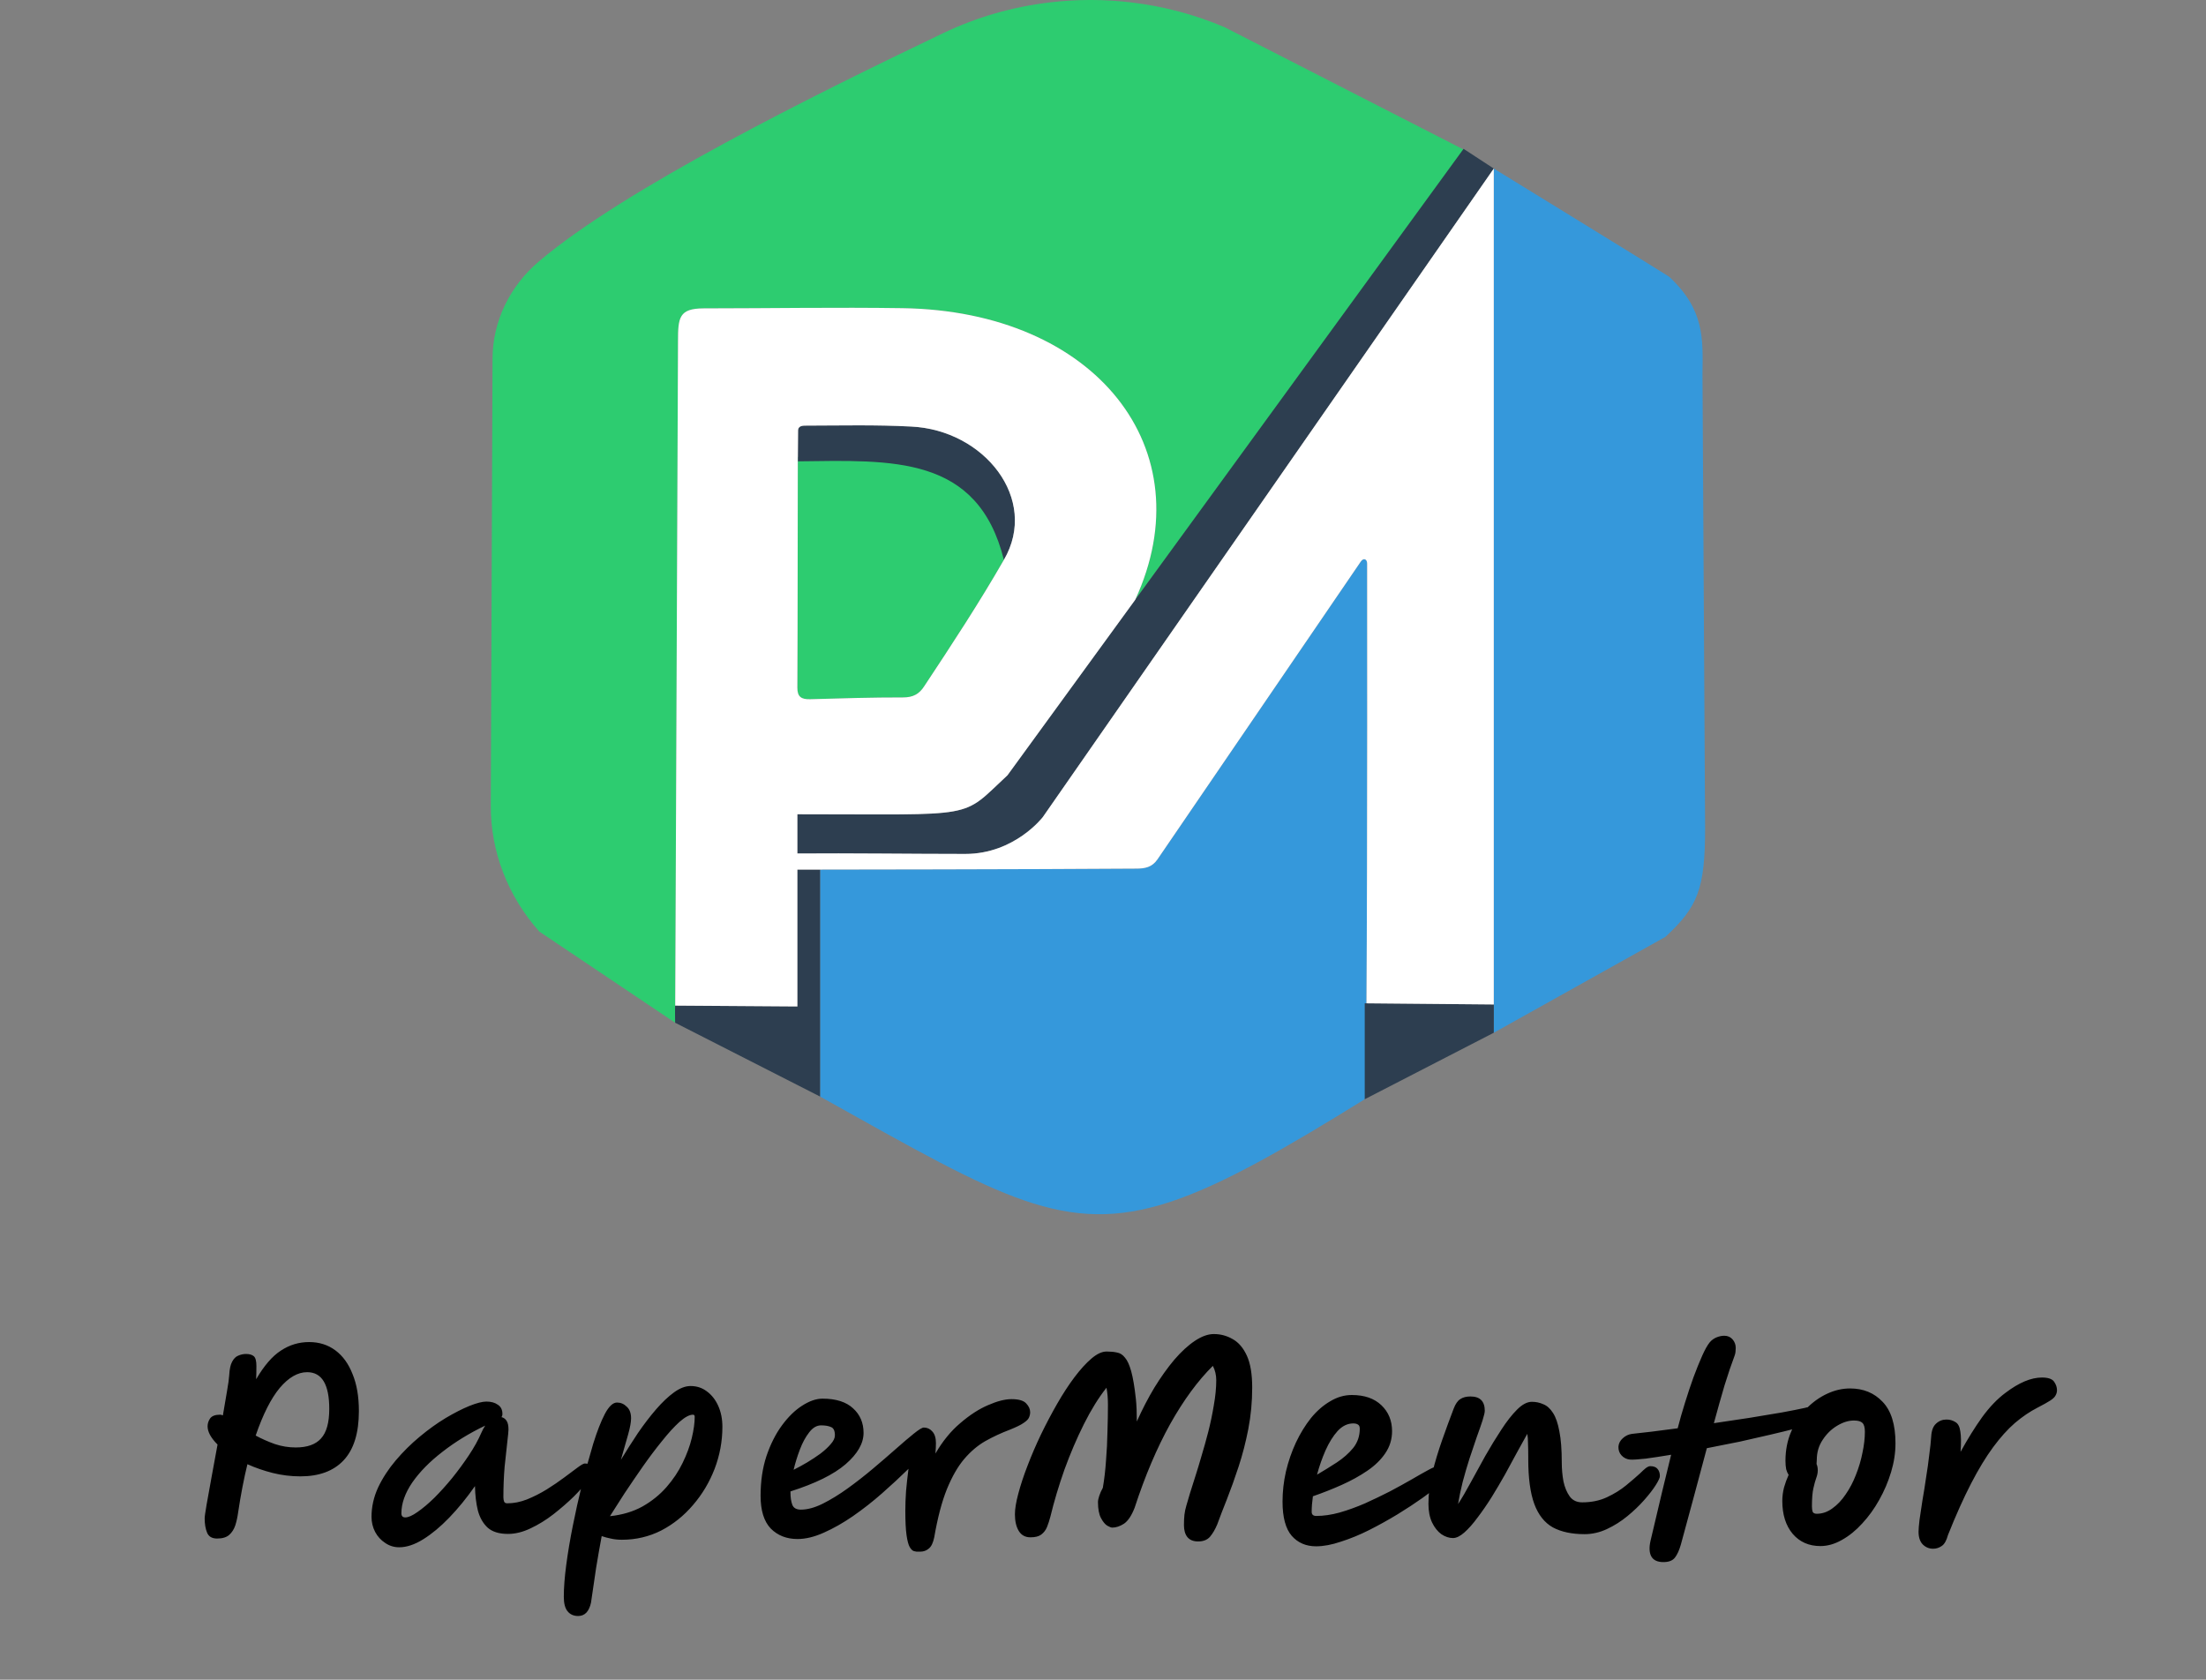 <svg width="109" height="83" viewBox="0 0 109 83" fill="none" xmlns="http://www.w3.org/2000/svg">
<rect x="0" y="0" width="109" height="83" fill="#808080" stroke="none"/>
<g clip-path="url(#clip0_11_627)">
<path d="M72.441 7.453L56.132 29.582L56.09 29.64C59.537 22.188 54.138 15.369 44.595 15.228C41.322 15.18 38.048 15.235 34.773 15.238C33.542 15.239 33.502 15.701 33.501 16.869L33.363 49.69L33.359 50.537L26.648 46.032C25.088 44.28 24.24 42.076 24.25 39.803L24.336 17.713C24.346 15.884 25.179 14.144 26.634 12.912C30.893 9.304 40.196 4.703 46.602 1.639C48.256 0.847 50.025 0.342 51.827 0.124C53.189 -0.042 54.57 -0.042 55.935 0.124C57.503 0.313 59.049 0.721 60.519 1.35L72.297 7.379L72.441 7.453Z" fill="#2DCC70"/>
<path d="M73.809 8.329L51.528 40.372C51.528 40.372 50.14 42.196 47.693 42.196C45.051 42.196 42.043 42.153 39.398 42.174V40.235C48.441 40.235 47.425 40.494 49.781 38.307L56.09 29.64L56.132 29.582L72.297 7.38L72.316 7.354C72.737 7.629 73.389 8.053 73.809 8.329Z" fill="#2D3E50"/>
<path d="M40.53 42.968V54.19L33.359 50.537C33.359 50.537 33.348 49.84 33.359 49.69H33.363L39.398 49.732V42.968H40.53Z" fill="#2D3E50"/>
<path d="M84.25 40.916C84.25 43.932 83.889 44.809 82.29 46.293L73.809 51.031V8.329C73.809 8.329 82.4 13.607 82.469 13.67C84.223 15.299 84.145 16.723 84.121 18.481L84.25 40.916Z" fill="#3598DB"/>
<path d="M67.518 49.577C67.5 52.372 67.473 54.291 67.432 54.317C65.416 55.567 63.689 56.6 62.163 57.425C55.558 61.001 52.705 60.711 46.41 57.425C44.737 56.553 42.822 55.469 40.53 54.19V42.968C40.53 42.968 50.926 42.959 56.121 42.921C56.578 42.923 56.925 42.856 57.196 42.458L67.233 27.755C67.373 27.544 67.551 27.628 67.551 27.844C67.551 27.844 67.568 41.962 67.518 49.577Z" fill="#3598DB"/>
<path d="M73.811 49.634L73.809 51.031L67.432 54.317V49.577L67.518 49.577L73.809 49.634H73.811Z" fill="#2D3E50"/>
<path d="M49.676 26.87C49.676 27.153 49.654 27.401 49.603 27.665C48.383 29.789 47.035 31.843 45.678 33.893C45.424 34.294 45.123 34.465 44.604 34.463C43.081 34.46 41.558 34.508 40.035 34.551C39.586 34.564 39.396 34.427 39.398 33.981C39.416 30.515 39.412 26.293 39.42 22.796C39.42 22.796 39.42 22.772 39.42 22.73V22.579H39.423C39.605 22.567 49.676 21.95 49.676 26.87Z" fill="#2DCC70"/>
<path d="M49.603 27.665C48.313 22.483 44.098 22.74 39.42 22.796C39.42 22.796 39.42 22.772 39.42 22.73C39.421 22.693 39.422 22.641 39.423 22.579C39.426 22.259 39.433 21.659 39.433 21.281C39.433 21.018 39.698 21.032 39.841 21.031C41.564 21.028 43.291 20.985 45.009 21.077C48.633 21.239 51.352 24.666 49.603 27.665Z" fill="#2D3E50"/>
<path d="M51.528 40.372C51.528 40.372 50.14 42.196 47.693 42.196C45.051 42.196 42.043 42.153 39.398 42.174V40.235C48.441 40.235 47.425 40.494 49.781 38.307L56.09 29.64C59.537 22.188 54.139 15.369 44.596 15.228C41.322 15.18 38.048 15.236 34.773 15.238C33.542 15.239 33.502 15.701 33.501 16.869L33.363 49.69L39.398 49.732V42.968H40.53C40.53 42.968 50.926 42.959 56.121 42.921C56.578 42.923 56.925 42.856 57.196 42.458L67.233 27.755C67.373 27.544 67.551 27.628 67.551 27.844C67.551 27.844 67.568 41.962 67.518 49.577L73.809 49.634V8.329L51.528 40.372ZM39.42 22.796C39.42 22.796 39.42 22.772 39.42 22.73V22.579H39.423C39.426 22.259 39.433 21.659 39.433 21.281C39.433 21.018 39.698 21.032 39.841 21.031C41.564 21.028 43.291 20.985 45.009 21.077C48.633 21.239 51.352 24.666 49.603 27.665C48.383 29.789 47.035 31.843 45.678 33.893C45.424 34.294 45.123 34.465 44.604 34.463C43.081 34.46 41.558 34.507 40.035 34.551C39.586 34.564 39.396 34.427 39.398 33.981C39.416 30.515 39.412 26.293 39.42 22.796Z" fill="white"/>
</g>
<path d="M14.841 72.952C14.377 72.952 13.921 72.896 13.473 72.784C13.033 72.672 12.617 72.528 12.225 72.352C12.049 73.072 11.897 73.86 11.769 74.716C11.737 74.956 11.689 75.176 11.625 75.376C11.561 75.568 11.461 75.724 11.325 75.844C11.189 75.964 10.989 76.024 10.725 76.024C10.477 76.024 10.313 75.928 10.233 75.736C10.153 75.544 10.113 75.308 10.113 75.028C10.113 74.94 10.145 74.712 10.209 74.344C10.273 73.976 10.353 73.532 10.449 73.012C10.545 72.484 10.645 71.94 10.749 71.38C10.421 71.052 10.257 70.752 10.257 70.48C10.257 70.344 10.297 70.216 10.377 70.096C10.465 69.968 10.633 69.904 10.881 69.904C10.913 69.904 10.957 69.916 11.013 69.94C11.093 69.492 11.161 69.092 11.217 68.74C11.281 68.38 11.317 68.12 11.325 67.96C11.341 67.656 11.389 67.432 11.469 67.288C11.549 67.136 11.649 67.036 11.769 66.988C11.897 66.932 12.025 66.904 12.153 66.904C12.321 66.904 12.449 66.94 12.537 67.012C12.625 67.084 12.669 67.244 12.669 67.492C12.669 67.732 12.665 67.952 12.657 68.152C13.049 67.48 13.457 67.008 13.881 66.736C14.305 66.456 14.769 66.316 15.273 66.316C15.769 66.316 16.201 66.452 16.569 66.724C16.937 66.996 17.221 67.388 17.421 67.9C17.629 68.404 17.733 69.012 17.733 69.724C17.733 70.812 17.481 71.624 16.977 72.16C16.481 72.688 15.769 72.952 14.841 72.952ZM12.633 70.936C12.929 71.096 13.245 71.236 13.581 71.356C13.917 71.468 14.261 71.524 14.613 71.524C15.181 71.524 15.597 71.376 15.861 71.08C16.133 70.784 16.269 70.296 16.269 69.616C16.269 68.408 15.905 67.804 15.177 67.804C14.713 67.804 14.261 68.064 13.821 68.584C13.389 69.104 12.993 69.888 12.633 70.936ZM19.725 76.456C19.469 76.456 19.237 76.384 19.029 76.24C18.821 76.104 18.657 75.924 18.537 75.7C18.417 75.468 18.357 75.22 18.357 74.956C18.357 74.46 18.465 73.976 18.681 73.504C18.905 73.032 19.197 72.584 19.557 72.16C19.917 71.736 20.309 71.348 20.733 70.996C21.165 70.636 21.593 70.328 22.017 70.072C22.449 69.816 22.841 69.616 23.193 69.472C23.553 69.328 23.833 69.256 24.033 69.256C24.265 69.256 24.453 69.308 24.597 69.412C24.749 69.508 24.825 69.66 24.825 69.868C24.825 69.932 24.809 69.984 24.777 70.024C24.881 70.048 24.965 70.108 25.029 70.204C25.093 70.3 25.125 70.444 25.125 70.636C25.125 70.716 25.105 70.924 25.065 71.26C25.025 71.596 24.981 72.004 24.933 72.484C24.893 72.964 24.873 73.464 24.873 73.984C24.873 74.064 24.885 74.136 24.909 74.2C24.933 74.256 24.985 74.284 25.065 74.284C25.385 74.284 25.709 74.22 26.037 74.092C26.373 73.956 26.697 73.792 27.009 73.6C27.329 73.4 27.617 73.204 27.873 73.012C28.137 72.812 28.357 72.648 28.533 72.52C28.717 72.384 28.837 72.316 28.893 72.316C29.165 72.316 29.301 72.452 29.301 72.724C29.301 72.796 29.213 72.948 29.037 73.18C28.869 73.404 28.637 73.664 28.341 73.96C28.045 74.248 27.713 74.536 27.345 74.824C26.985 75.104 26.609 75.336 26.217 75.52C25.833 75.704 25.461 75.796 25.101 75.796C24.661 75.796 24.325 75.692 24.093 75.484C23.869 75.276 23.709 74.996 23.613 74.644C23.525 74.284 23.477 73.88 23.469 73.432C23.061 74.016 22.637 74.536 22.197 74.992C21.765 75.44 21.337 75.796 20.913 76.06C20.489 76.324 20.093 76.456 19.725 76.456ZM23.973 70.444C23.189 70.82 22.485 71.252 21.861 71.74C21.237 72.22 20.741 72.724 20.373 73.252C20.013 73.78 19.833 74.288 19.833 74.776C19.833 74.912 19.897 74.98 20.025 74.98C20.177 74.98 20.377 74.892 20.625 74.716C20.881 74.54 21.157 74.308 21.453 74.02C21.749 73.724 22.045 73.396 22.341 73.036C22.637 72.668 22.913 72.292 23.169 71.908C23.425 71.524 23.629 71.156 23.781 70.804C23.837 70.676 23.901 70.556 23.973 70.444ZM28.566 79.852C28.342 79.852 28.166 79.772 28.038 79.612C27.918 79.46 27.858 79.224 27.858 78.904C27.858 78.464 27.898 77.94 27.978 77.332C28.058 76.724 28.166 76.08 28.302 75.4C28.438 74.72 28.586 74.052 28.746 73.396C28.938 72.644 29.126 71.96 29.31 71.344C29.502 70.728 29.694 70.236 29.886 69.868C30.086 69.492 30.286 69.304 30.486 69.304C30.67 69.304 30.83 69.372 30.966 69.508C31.11 69.636 31.182 69.828 31.182 70.084C31.182 70.268 31.134 70.532 31.038 70.876C30.942 71.212 30.822 71.632 30.678 72.136C30.95 71.688 31.23 71.248 31.518 70.816C31.814 70.384 32.114 69.992 32.418 69.64C32.722 69.288 33.018 69.008 33.306 68.8C33.594 68.592 33.866 68.488 34.122 68.488C34.426 68.488 34.694 68.576 34.926 68.752C35.166 68.928 35.354 69.168 35.49 69.472C35.626 69.776 35.694 70.12 35.694 70.504C35.694 71.216 35.566 71.908 35.31 72.58C35.054 73.244 34.698 73.84 34.242 74.368C33.794 74.896 33.27 75.316 32.67 75.628C32.07 75.932 31.422 76.084 30.726 76.084C30.526 76.084 30.342 76.064 30.174 76.024C30.014 75.992 29.866 75.952 29.73 75.904C29.634 76.416 29.542 76.94 29.454 77.476C29.374 78.02 29.29 78.592 29.202 79.192C29.106 79.632 28.894 79.852 28.566 79.852ZM34.242 69.904C34.066 69.904 33.842 70.024 33.57 70.264C33.306 70.504 33.018 70.82 32.706 71.212C32.394 71.596 32.078 72.016 31.758 72.472C31.446 72.92 31.146 73.36 30.858 73.792C30.578 74.224 30.338 74.6 30.138 74.92C30.746 74.856 31.282 74.696 31.746 74.44C32.21 74.176 32.606 73.856 32.934 73.48C33.262 73.104 33.526 72.708 33.726 72.292C33.934 71.868 34.086 71.456 34.182 71.056C34.278 70.656 34.326 70.308 34.326 70.012C34.326 69.94 34.298 69.904 34.242 69.904ZM42.669 70.804C42.669 71.324 42.373 71.84 41.781 72.352C41.197 72.856 40.289 73.304 39.057 73.696C39.057 73.704 39.057 73.716 39.057 73.732C39.057 73.996 39.089 74.208 39.153 74.368C39.217 74.52 39.357 74.596 39.573 74.596C39.893 74.596 40.249 74.5 40.641 74.308C41.041 74.108 41.453 73.856 41.877 73.552C42.309 73.24 42.729 72.912 43.137 72.568C43.545 72.224 43.921 71.9 44.265 71.596C44.617 71.284 44.913 71.032 45.153 70.84C45.401 70.64 45.565 70.54 45.645 70.54C45.813 70.54 45.953 70.604 46.065 70.732C46.185 70.86 46.245 71.052 46.245 71.308C46.245 71.452 46.237 71.624 46.221 71.824C46.573 71.216 46.981 70.716 47.445 70.324C47.909 69.924 48.365 69.628 48.813 69.436C49.269 69.236 49.657 69.136 49.977 69.136C50.337 69.136 50.581 69.208 50.709 69.352C50.837 69.488 50.901 69.632 50.901 69.784C50.901 69.872 50.881 69.96 50.841 70.048C50.809 70.128 50.721 70.216 50.577 70.312C50.441 70.408 50.213 70.52 49.893 70.648C49.469 70.808 49.065 70.996 48.681 71.212C48.305 71.428 47.957 71.724 47.637 72.1C47.325 72.468 47.041 72.964 46.785 73.588C46.537 74.204 46.329 74.996 46.161 75.964C46.105 76.236 46.017 76.42 45.897 76.516C45.777 76.62 45.637 76.672 45.477 76.672C45.461 76.672 45.433 76.672 45.393 76.672C45.321 76.68 45.245 76.672 45.165 76.648C45.093 76.632 45.021 76.564 44.949 76.444C44.885 76.332 44.833 76.136 44.793 75.856C44.753 75.576 44.733 75.176 44.733 74.656C44.733 74.344 44.745 74.016 44.769 73.672C44.801 73.32 44.841 72.956 44.889 72.58C44.481 72.98 44.045 73.384 43.581 73.792C43.117 74.2 42.637 74.576 42.141 74.92C41.653 75.256 41.173 75.528 40.701 75.736C40.237 75.944 39.805 76.048 39.405 76.048C38.869 76.048 38.429 75.876 38.085 75.532C37.749 75.18 37.581 74.64 37.581 73.912C37.581 73.192 37.677 72.54 37.869 71.956C38.069 71.364 38.325 70.856 38.637 70.432C38.949 70.008 39.281 69.684 39.633 69.46C39.993 69.228 40.329 69.112 40.641 69.112C41.305 69.112 41.809 69.272 42.153 69.592C42.497 69.904 42.669 70.308 42.669 70.804ZM39.213 72.628C39.421 72.524 39.641 72.404 39.873 72.268C40.113 72.124 40.337 71.976 40.545 71.824C40.753 71.664 40.921 71.508 41.049 71.356C41.185 71.204 41.253 71.06 41.253 70.924C41.253 70.7 41.189 70.564 41.061 70.516C40.941 70.46 40.777 70.432 40.569 70.432C40.353 70.432 40.157 70.548 39.981 70.78C39.805 71.004 39.653 71.284 39.525 71.62C39.397 71.956 39.293 72.292 39.213 72.628ZM59.196 76.168C58.964 76.168 58.788 76.096 58.668 75.952C58.556 75.808 58.5 75.612 58.5 75.364C58.5 75.164 58.508 74.992 58.524 74.848C58.54 74.704 58.572 74.552 58.62 74.392C58.668 74.224 58.728 74.02 58.8 73.78C58.88 73.532 58.98 73.216 59.1 72.832C59.172 72.608 59.26 72.316 59.364 71.956C59.476 71.588 59.588 71.188 59.7 70.756C59.812 70.316 59.904 69.876 59.976 69.436C60.056 68.988 60.096 68.576 60.096 68.2C60.096 67.944 60.04 67.708 59.928 67.492C59.184 68.228 58.48 69.188 57.816 70.372C57.16 71.556 56.576 72.932 56.064 74.5C55.912 74.892 55.736 75.156 55.536 75.292C55.336 75.42 55.144 75.484 54.96 75.484C54.904 75.484 54.82 75.452 54.708 75.388C54.596 75.316 54.492 75.188 54.396 75.004C54.3 74.82 54.252 74.56 54.252 74.224C54.252 74.144 54.272 74.044 54.312 73.924C54.352 73.796 54.412 73.66 54.492 73.516C54.564 73.1 54.616 72.656 54.648 72.184C54.688 71.704 54.712 71.228 54.72 70.756C54.736 70.276 54.744 69.828 54.744 69.412C54.744 69.092 54.72 68.812 54.672 68.572C54.28 69.068 53.908 69.668 53.556 70.372C53.204 71.076 52.884 71.824 52.596 72.616C52.316 73.408 52.084 74.184 51.9 74.944C51.852 75.128 51.796 75.3 51.732 75.46C51.668 75.612 51.572 75.736 51.444 75.832C51.324 75.92 51.148 75.964 50.916 75.964C50.66 75.964 50.468 75.86 50.34 75.652C50.212 75.444 50.148 75.168 50.148 74.824C50.148 74.56 50.204 74.22 50.316 73.804C50.428 73.38 50.58 72.92 50.772 72.424C50.964 71.92 51.184 71.408 51.432 70.888C51.688 70.36 51.956 69.852 52.236 69.364C52.516 68.876 52.8 68.44 53.088 68.056C53.384 67.664 53.664 67.356 53.928 67.132C54.2 66.9 54.448 66.784 54.672 66.784C54.68 66.784 54.692 66.784 54.708 66.784C54.884 66.784 55.044 66.8 55.188 66.832C55.34 66.856 55.472 66.94 55.584 67.084C55.704 67.22 55.808 67.448 55.896 67.768C55.984 68.088 56.06 68.54 56.124 69.124C56.14 69.268 56.152 69.44 56.16 69.64C56.168 69.832 56.172 70.032 56.172 70.24C56.436 69.648 56.724 69.092 57.036 68.572C57.356 68.052 57.684 67.592 58.02 67.192C58.364 66.792 58.704 66.48 59.04 66.256C59.376 66.032 59.688 65.92 59.976 65.92C60.312 65.92 60.624 66.004 60.912 66.172C61.2 66.332 61.432 66.604 61.608 66.988C61.784 67.372 61.872 67.896 61.872 68.56C61.872 69.264 61.808 69.948 61.68 70.612C61.552 71.268 61.392 71.888 61.2 72.472C61.008 73.056 60.816 73.592 60.624 74.08C60.432 74.56 60.272 74.976 60.144 75.328C60.04 75.576 59.92 75.78 59.784 75.94C59.648 76.092 59.452 76.168 59.196 76.168ZM65.027 76.408C64.531 76.408 64.131 76.236 63.827 75.892C63.523 75.54 63.371 74.976 63.371 74.2C63.371 73.704 63.427 73.208 63.539 72.712C63.659 72.208 63.823 71.732 64.031 71.284C64.247 70.828 64.495 70.424 64.775 70.072C65.063 69.72 65.379 69.444 65.723 69.244C66.067 69.036 66.423 68.932 66.791 68.932C67.415 68.932 67.903 69.1 68.255 69.436C68.607 69.772 68.783 70.2 68.783 70.72C68.783 71.12 68.671 71.484 68.447 71.812C68.231 72.132 67.935 72.42 67.559 72.676C67.183 72.932 66.763 73.164 66.299 73.372C65.835 73.58 65.359 73.768 64.871 73.936C64.831 74.224 64.811 74.48 64.811 74.704C64.811 74.84 64.887 74.908 65.039 74.908C65.399 74.908 65.783 74.852 66.191 74.74C66.607 74.62 67.027 74.468 67.451 74.284C67.875 74.092 68.283 73.896 68.675 73.696C69.067 73.488 69.423 73.292 69.743 73.108C70.071 72.916 70.339 72.764 70.547 72.652C70.763 72.532 70.903 72.472 70.967 72.472C71.143 72.472 71.271 72.524 71.351 72.628C71.431 72.732 71.471 72.844 71.471 72.964C71.471 73.02 71.363 73.144 71.147 73.336C70.939 73.528 70.651 73.756 70.283 74.02C69.923 74.276 69.515 74.544 69.059 74.824C68.611 75.096 68.143 75.356 67.655 75.604C67.175 75.844 66.707 76.036 66.251 76.18C65.803 76.332 65.395 76.408 65.027 76.408ZM65.075 72.868C65.403 72.676 65.727 72.476 66.047 72.268C66.375 72.052 66.647 71.812 66.863 71.548C67.079 71.276 67.187 70.96 67.187 70.6C67.187 70.496 67.159 70.428 67.103 70.396C67.047 70.356 66.967 70.336 66.863 70.336C66.583 70.336 66.327 70.46 66.095 70.708C65.871 70.956 65.671 71.276 65.495 71.668C65.327 72.052 65.187 72.452 65.075 72.868ZM71.792 76C71.6 76 71.408 75.936 71.216 75.808C71.032 75.672 70.88 75.48 70.76 75.232C70.64 74.976 70.58 74.668 70.58 74.308C70.58 73.828 70.644 73.316 70.772 72.772C70.908 72.228 71.072 71.684 71.264 71.14C71.456 70.596 71.644 70.084 71.828 69.604C71.916 69.372 72.024 69.216 72.152 69.136C72.28 69.048 72.448 69.004 72.656 69.004C73.128 69.004 73.364 69.24 73.364 69.712C73.364 69.792 73.328 69.948 73.256 70.18C73.184 70.404 73.088 70.68 72.968 71.008C72.856 71.336 72.736 71.692 72.608 72.076C72.488 72.452 72.376 72.836 72.272 73.228C72.176 73.612 72.1 73.976 72.044 74.32C72.228 74.04 72.432 73.692 72.656 73.276C72.888 72.852 73.132 72.408 73.388 71.944C73.652 71.48 73.916 71.048 74.18 70.648C74.444 70.24 74.704 69.908 74.96 69.652C75.216 69.396 75.46 69.268 75.692 69.268C75.892 69.268 76.08 69.308 76.256 69.388C76.44 69.46 76.6 69.604 76.736 69.82C76.872 70.028 76.976 70.328 77.048 70.72C77.128 71.112 77.168 71.628 77.168 72.268C77.168 72.588 77.196 72.9 77.252 73.204C77.316 73.5 77.42 73.748 77.564 73.948C77.708 74.14 77.912 74.236 78.176 74.236C78.632 74.236 79.04 74.152 79.4 73.984C79.76 73.816 80.076 73.62 80.348 73.396C80.62 73.172 80.848 72.976 81.032 72.808C81.144 72.696 81.24 72.608 81.32 72.544C81.408 72.48 81.48 72.448 81.536 72.448C81.704 72.448 81.824 72.492 81.896 72.58C81.976 72.668 82.016 72.788 82.016 72.94C82.016 73.02 81.948 73.168 81.812 73.384C81.676 73.6 81.484 73.848 81.236 74.128C80.996 74.4 80.72 74.664 80.408 74.92C80.096 75.176 79.76 75.388 79.4 75.556C79.04 75.724 78.672 75.808 78.296 75.808C77.664 75.808 77.14 75.696 76.724 75.472C76.316 75.24 76.012 74.856 75.812 74.32C75.612 73.776 75.512 73.036 75.512 72.1C75.512 72.076 75.512 72.036 75.512 71.98C75.512 71.732 75.508 71.512 75.5 71.32C75.5 71.128 75.488 70.972 75.464 70.852C75.328 71.1 75.164 71.396 74.972 71.74C74.788 72.084 74.588 72.452 74.372 72.844C74.156 73.228 73.932 73.608 73.7 73.984C73.468 74.352 73.236 74.688 73.004 74.992C72.78 75.296 72.564 75.54 72.356 75.724C72.148 75.908 71.96 76 71.792 76ZM89.76 69.952C89.76 70.048 89.728 70.132 89.664 70.204C89.6 70.276 89.52 70.332 89.424 70.372C89.288 70.428 89.052 70.5 88.716 70.588C88.38 70.676 87.972 70.776 87.492 70.888C87.02 71 86.512 71.116 85.968 71.236C85.424 71.348 84.88 71.456 84.336 71.56C84.128 72.328 83.916 73.12 83.7 73.936C83.484 74.744 83.268 75.54 83.052 76.324C82.972 76.604 82.876 76.816 82.764 76.96C82.652 77.112 82.46 77.188 82.188 77.188C81.892 77.188 81.692 77.092 81.588 76.9C81.492 76.716 81.48 76.464 81.552 76.144C81.76 75.272 81.952 74.46 82.128 73.708C82.312 72.956 82.46 72.348 82.572 71.884C82.092 71.964 81.672 72.028 81.312 72.076C80.952 72.116 80.696 72.132 80.544 72.124C80.376 72.108 80.236 72.04 80.124 71.92C80.012 71.8 79.96 71.652 79.968 71.476C79.984 71.316 80.056 71.18 80.184 71.068C80.312 70.948 80.464 70.876 80.64 70.852C80.888 70.828 81.208 70.792 81.6 70.744C81.992 70.696 82.424 70.64 82.896 70.576C83 70.168 83.12 69.748 83.256 69.316C83.392 68.876 83.532 68.456 83.676 68.056C83.828 67.648 83.972 67.292 84.108 66.988C84.244 66.684 84.368 66.464 84.48 66.328C84.568 66.224 84.676 66.144 84.804 66.088C84.94 66.032 85.072 66.004 85.2 66.004C85.368 66.004 85.504 66.064 85.608 66.184C85.712 66.304 85.764 66.444 85.764 66.604C85.764 66.668 85.76 66.736 85.752 66.808C85.744 66.872 85.728 66.936 85.704 67C85.552 67.4 85.388 67.884 85.212 68.452C85.044 69.02 84.868 69.644 84.684 70.324C85.284 70.236 85.872 70.148 86.448 70.06C87.032 69.964 87.56 69.876 88.032 69.796C88.512 69.708 88.896 69.632 89.184 69.568C89.344 69.512 89.48 69.524 89.592 69.604C89.704 69.676 89.76 69.792 89.76 69.952ZM89.949 76.396C89.381 76.396 88.925 76.196 88.581 75.796C88.237 75.388 88.065 74.844 88.065 74.164C88.065 73.948 88.093 73.728 88.149 73.504C88.213 73.28 88.289 73.072 88.377 72.88C88.329 72.808 88.289 72.716 88.257 72.604C88.233 72.484 88.221 72.344 88.221 72.184C88.221 71.664 88.313 71.188 88.497 70.756C88.681 70.316 88.929 69.936 89.241 69.616C89.553 69.296 89.897 69.048 90.273 68.872C90.649 68.696 91.029 68.608 91.413 68.608C92.069 68.608 92.605 68.828 93.021 69.268C93.445 69.708 93.657 70.392 93.657 71.32C93.657 71.784 93.585 72.256 93.441 72.736C93.297 73.216 93.101 73.676 92.853 74.116C92.613 74.548 92.333 74.936 92.013 75.28C91.701 75.624 91.365 75.896 91.005 76.096C90.653 76.296 90.301 76.396 89.949 76.396ZM89.757 72.34C89.797 72.428 89.817 72.532 89.817 72.652C89.817 72.772 89.793 72.896 89.745 73.024C89.697 73.152 89.649 73.324 89.601 73.54C89.553 73.748 89.529 74.048 89.529 74.44C89.529 74.544 89.541 74.632 89.565 74.704C89.597 74.768 89.665 74.8 89.769 74.8C90.041 74.8 90.297 74.712 90.537 74.536C90.785 74.36 91.005 74.128 91.197 73.84C91.397 73.552 91.565 73.232 91.701 72.88C91.845 72.52 91.953 72.156 92.025 71.788C92.105 71.412 92.145 71.064 92.145 70.744C92.145 70.536 92.105 70.392 92.025 70.312C91.945 70.232 91.805 70.192 91.605 70.192C91.333 70.192 91.053 70.28 90.765 70.456C90.485 70.624 90.249 70.856 90.057 71.152C89.865 71.44 89.769 71.768 89.769 72.136C89.769 72.208 89.765 72.276 89.757 72.34ZM95.517 76.528C95.317 76.528 95.145 76.456 95.001 76.312C94.865 76.168 94.797 75.96 94.797 75.688C94.797 75.568 94.813 75.372 94.845 75.1C94.885 74.82 94.933 74.5 94.989 74.14C95.053 73.78 95.113 73.404 95.169 73.012C95.233 72.62 95.285 72.248 95.325 71.896C95.373 71.544 95.405 71.244 95.421 70.996C95.437 70.692 95.517 70.476 95.661 70.348C95.805 70.212 95.977 70.144 96.177 70.144C96.337 70.144 96.481 70.184 96.609 70.264C96.745 70.336 96.829 70.492 96.861 70.732C96.901 70.964 96.905 71.3 96.873 71.74C97.225 71.1 97.581 70.528 97.941 70.024C98.309 69.52 98.693 69.12 99.093 68.824C99.757 68.32 100.357 68.068 100.893 68.068C101.197 68.068 101.397 68.136 101.493 68.272C101.589 68.408 101.637 68.548 101.637 68.692C101.637 68.788 101.613 68.876 101.565 68.956C101.525 69.036 101.437 69.12 101.301 69.208C101.165 69.296 100.957 69.412 100.677 69.556C100.301 69.748 99.929 70 99.561 70.312C99.201 70.624 98.841 71.024 98.481 71.512C98.121 72 97.757 72.6 97.389 73.312C97.021 74.024 96.641 74.872 96.249 75.856C96.177 76.128 96.073 76.308 95.937 76.396C95.809 76.484 95.669 76.528 95.517 76.528Z" fill="black"/>
<defs>
<clipPath id="clip0_11_627">
<rect width="60" height="60" fill="white" transform="translate(24.25)"/>
</clipPath>
</defs>
</svg>
